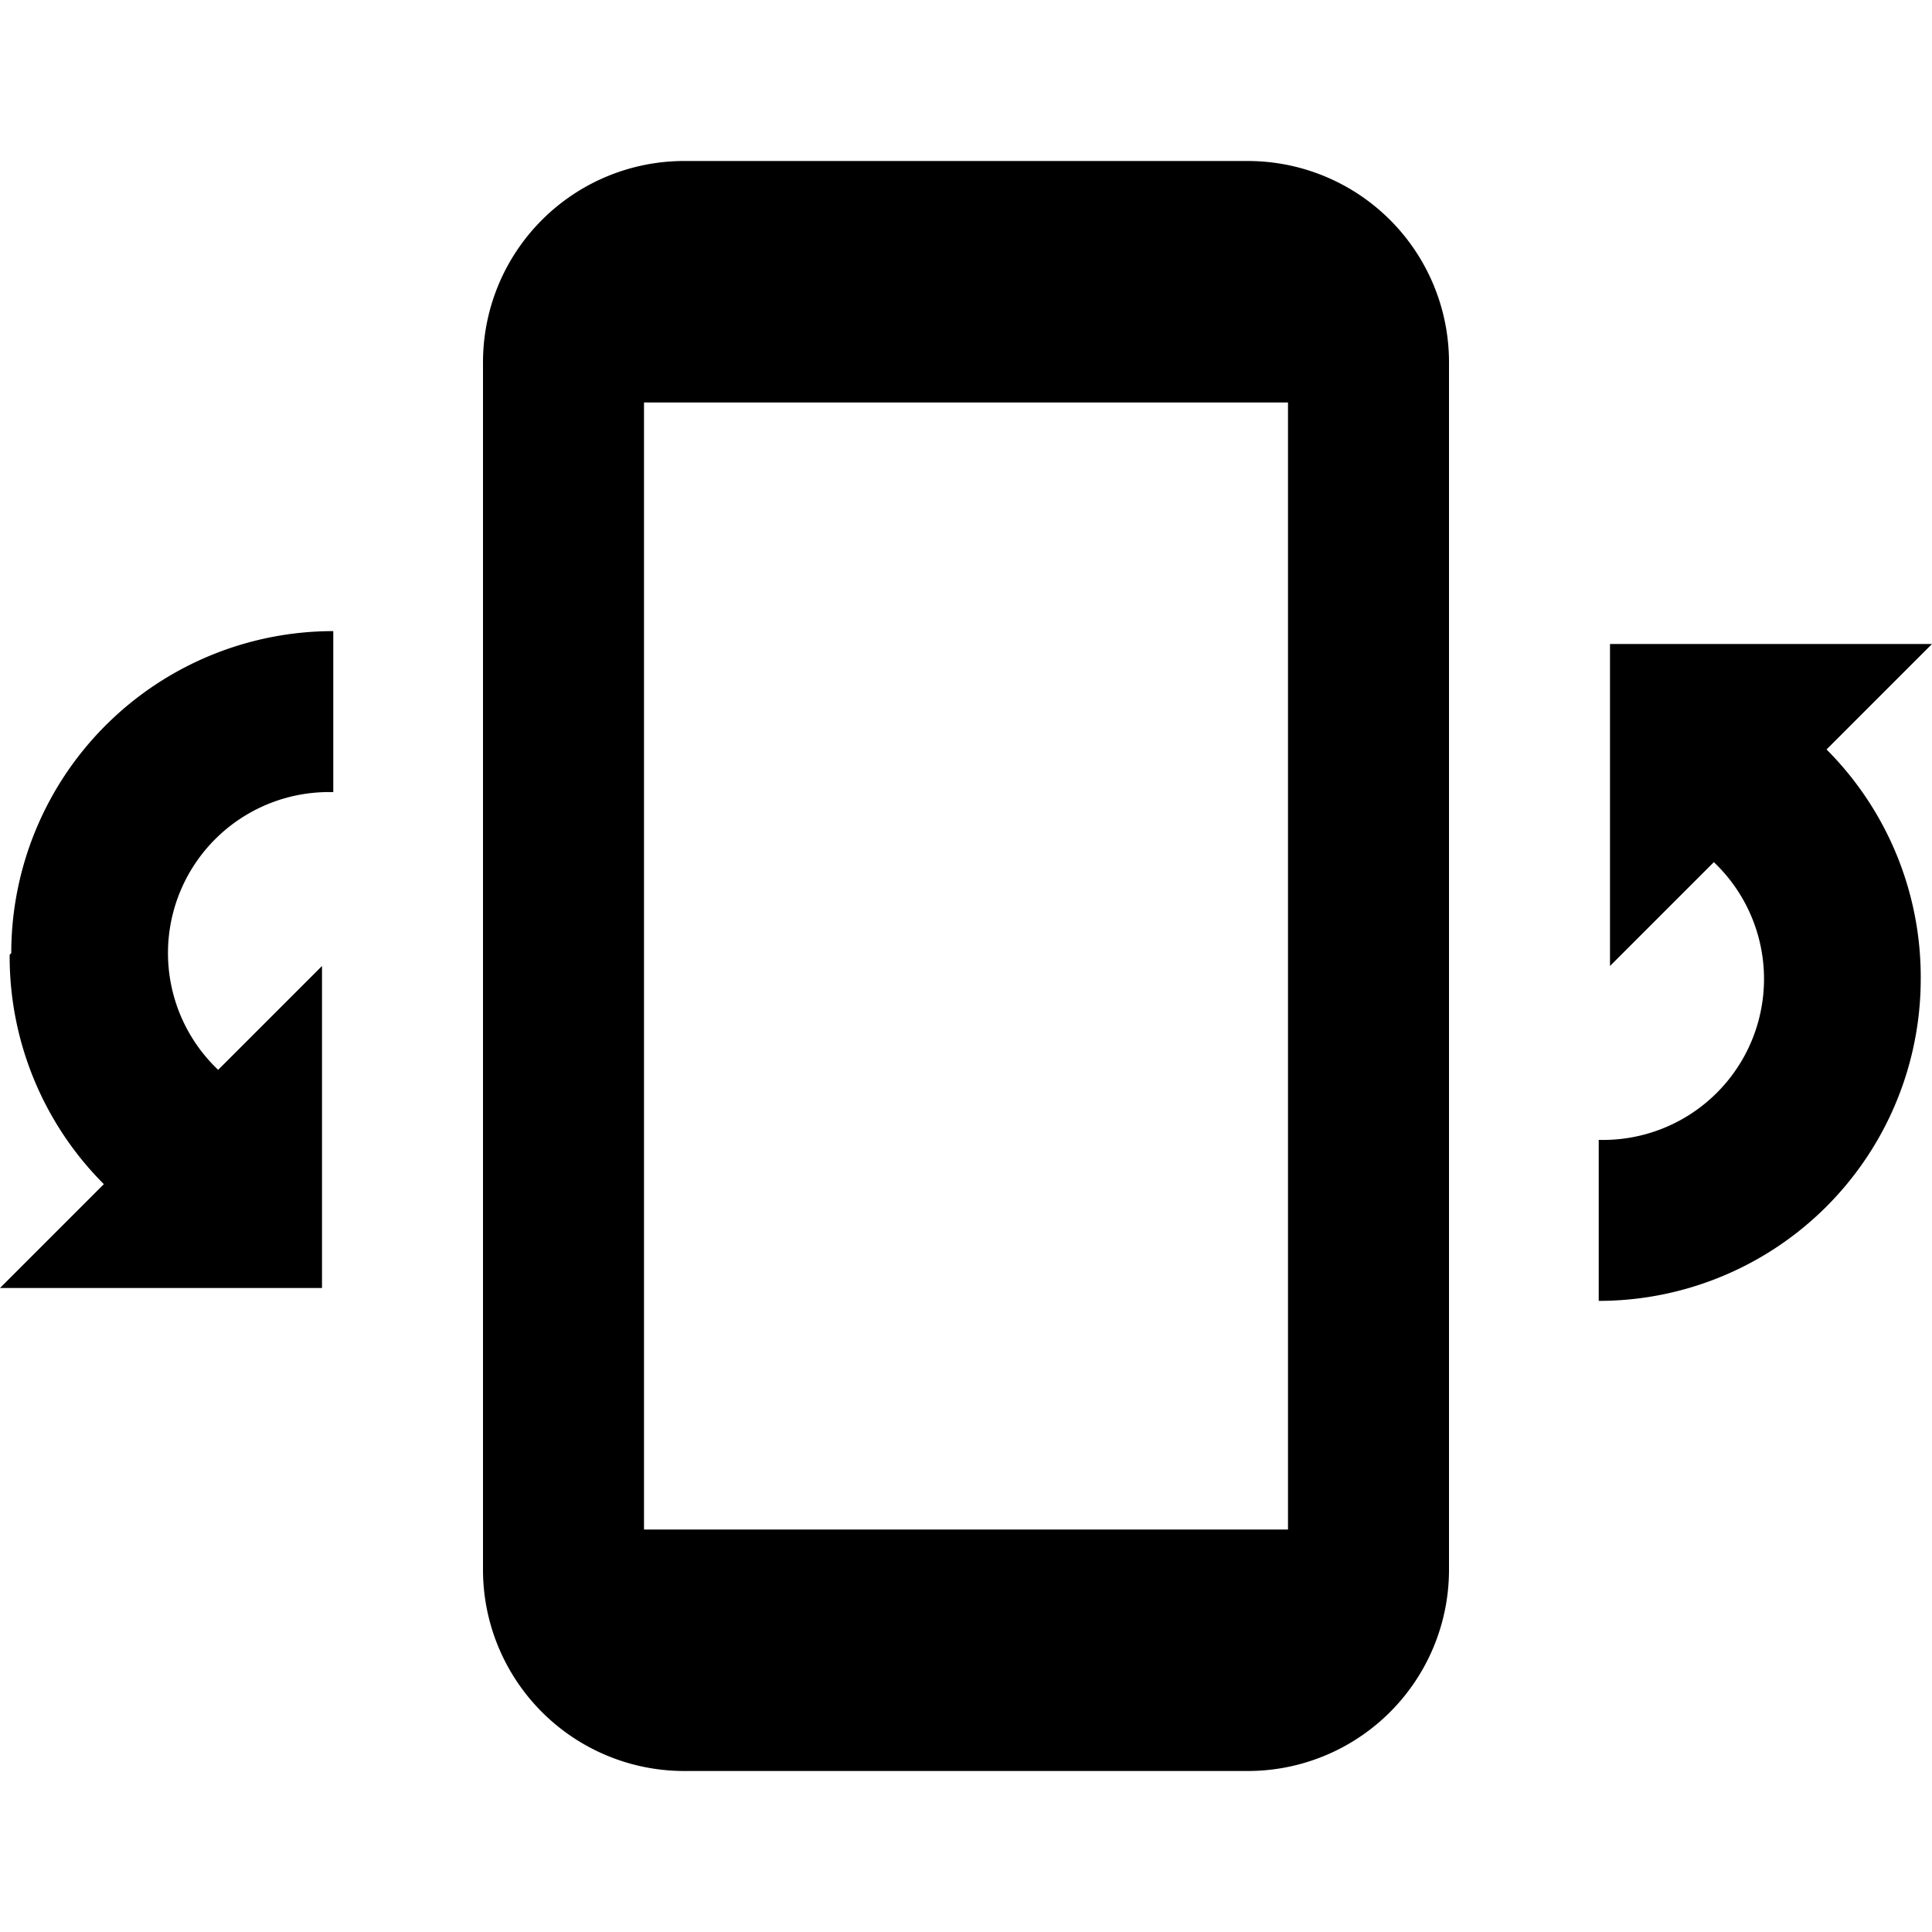 <svg id="Layer_1" data-name="Layer 1" xmlns="http://www.w3.org/2000/svg" viewBox="0 0 24 24"><title>iconoteka_screen_rotation_b_s</title><path d="M15.5,2h-7A2.5,2.5,0,0,0,6,4.5v15A2.5,2.5,0,0,0,8.5,22h7A2.5,2.5,0,0,0,18,19.5V4.5A2.5,2.5,0,0,0,15.5,2ZM16,19H8V5h8Zm6.71-9.71L24,8H20v4l1.29-1.29a2,2,0,0,1-1.43,3.45v2a4,4,0,0,0,4-4,4,4,0,0,0-1.17-2.85ZM.12,11.86a4,4,0,0,0,1.17,2.85h0L0,16H4V12L2.71,13.29A2,2,0,0,1,4.14,9.84v-2a4,4,0,0,0-4,4Z"/></svg>